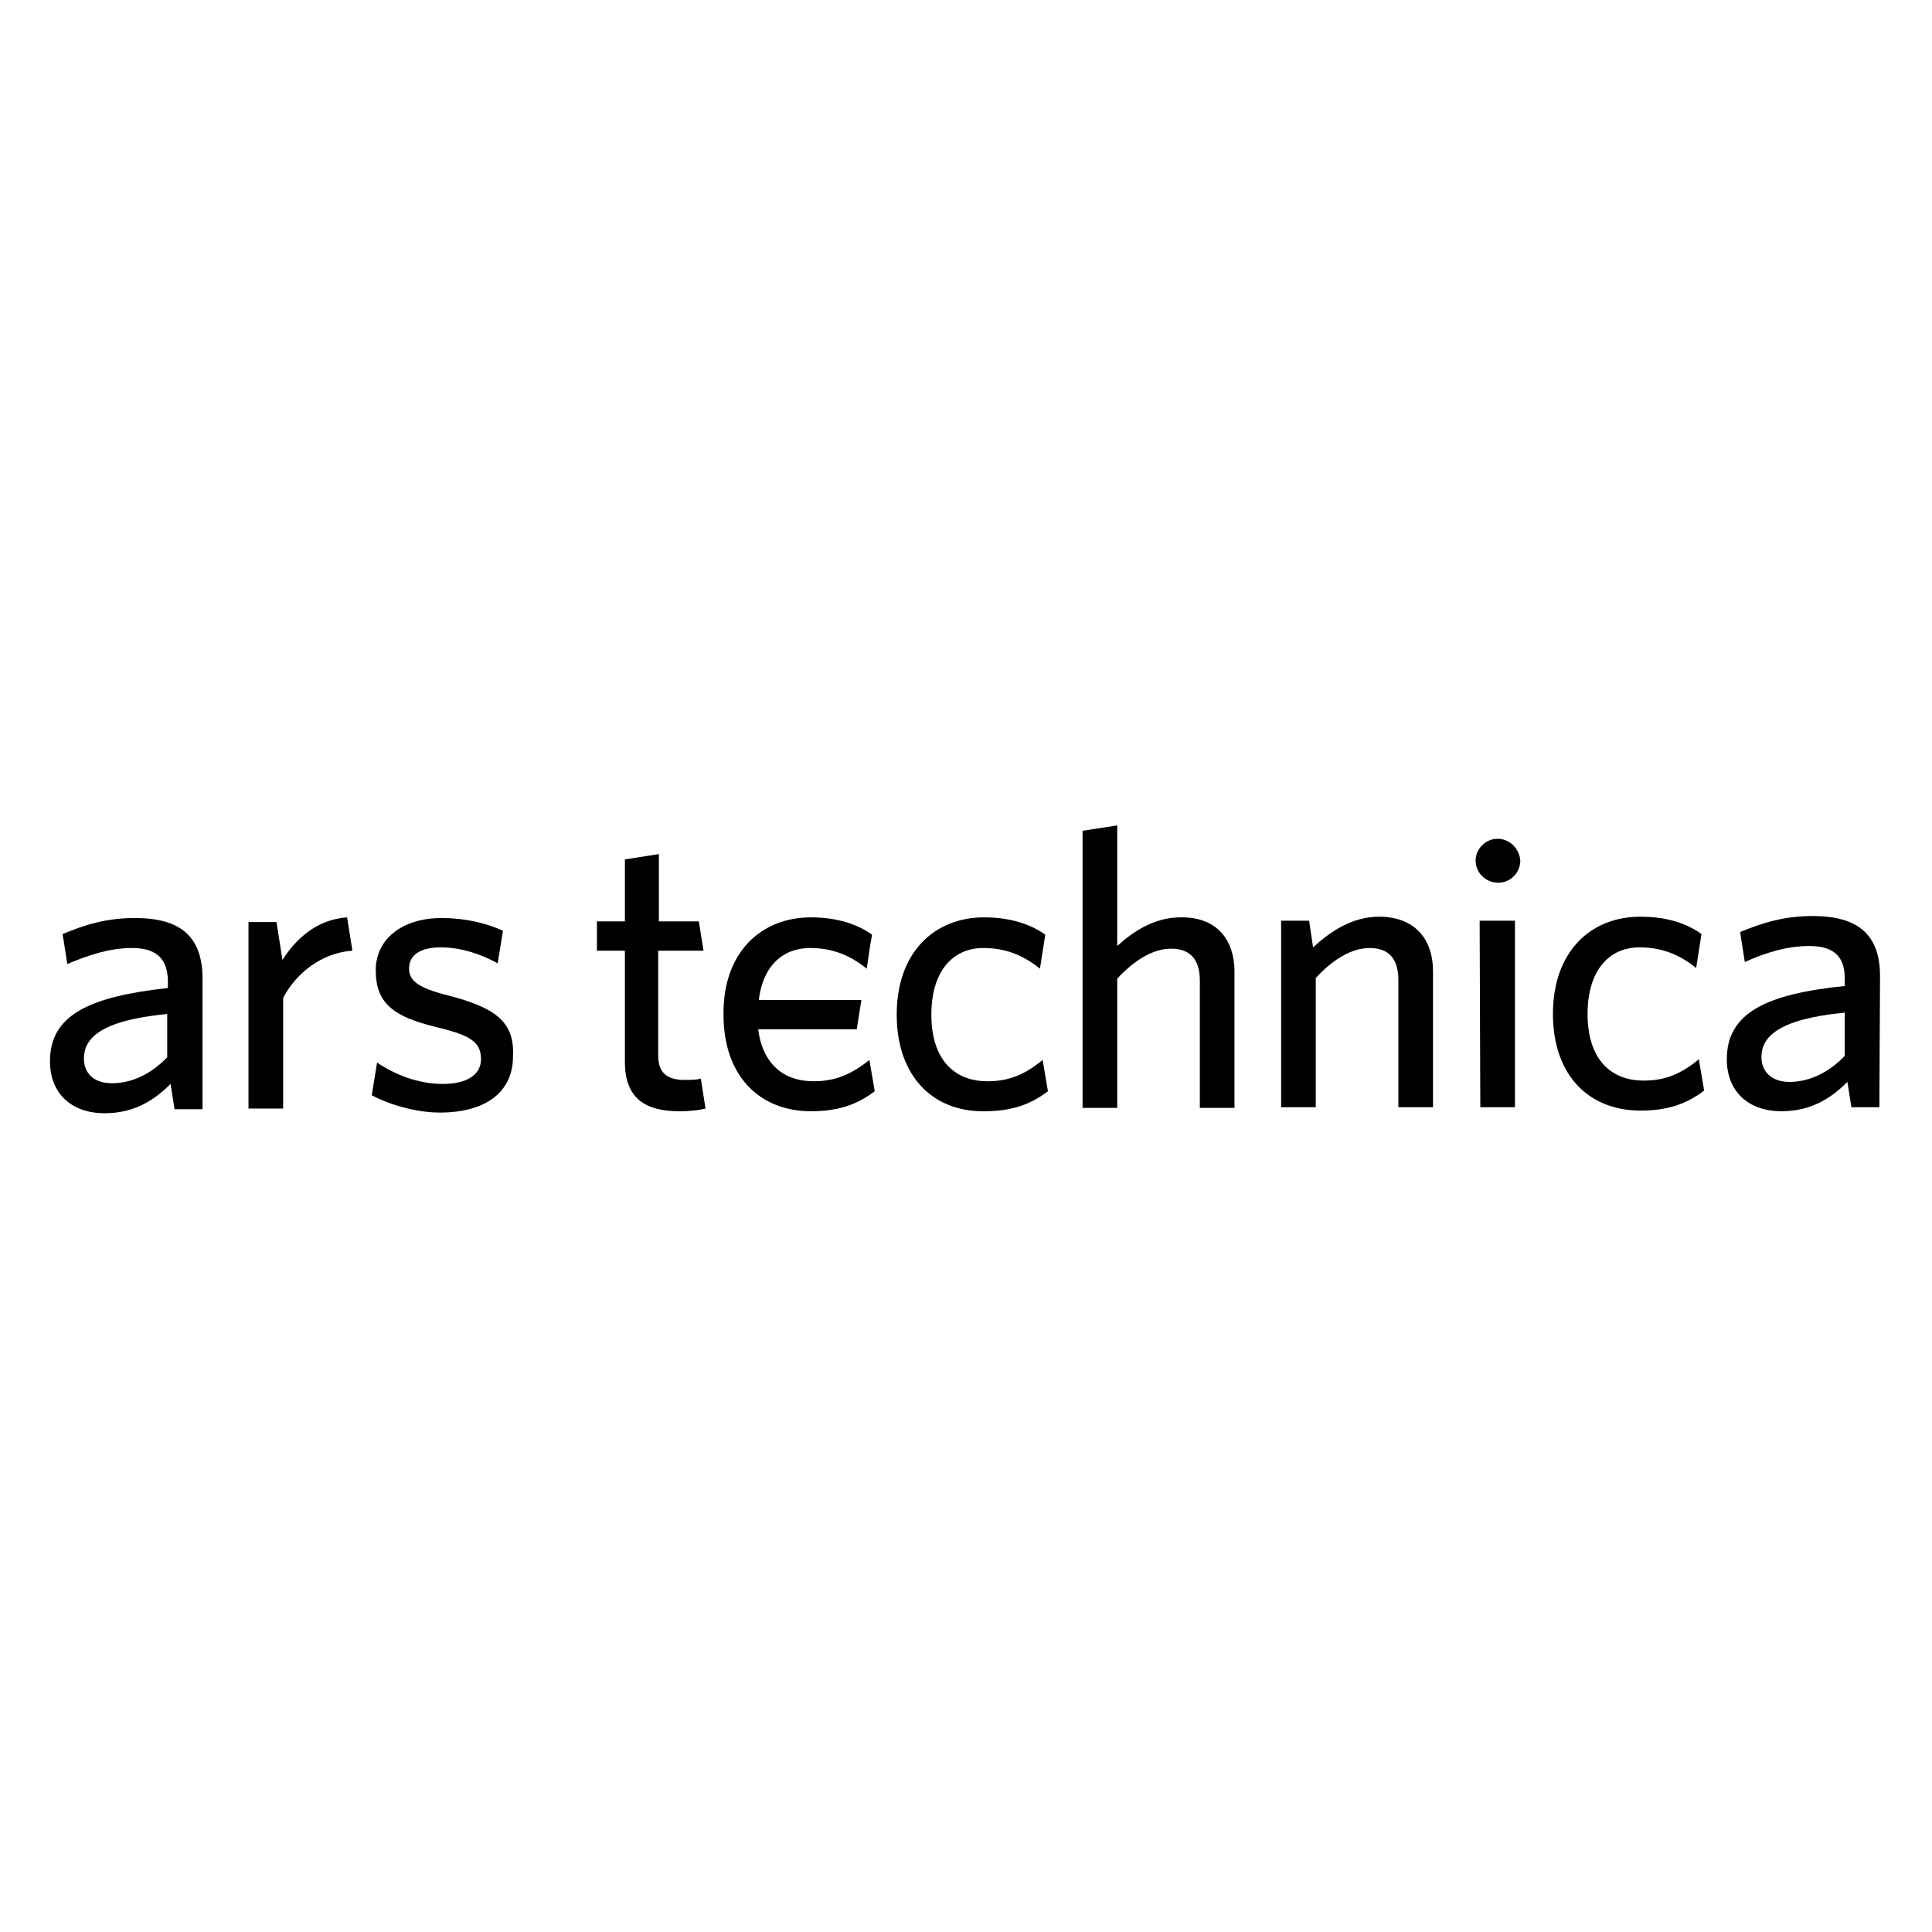 <?xml version="1.0" encoding="utf-8"?>
<!-- Generator: Adobe Illustrator 25.2.3, SVG Export Plug-In . SVG Version: 6.00 Build 0)  -->
<svg version="1.2" baseProfile="tiny-ps" xmlns="http://www.w3.org/2000/svg" viewBox="0 0 290 290">
  <title>Conde Nast Holdings Limited</title>
<path d="M224.8,125.9c-1.8,0-3.3,1.5-3.3,3.3c0,1.8,1.5,3.3,3.4,3.3c1.8,0,3.3-1.5,3.3-3.3C228.1,127.4,226.6,125.9,224.8,125.9" />
<path d="M177.2,137.7c-4,0-7.2,2.2-9.5,4.3v-18.1l-5.2,0.8v41.6h5.2v-19.4c2.5-2.7,5.3-4.5,8.1-4.5c3.1,0,4.3,1.9,4.3,4.8v19.1h5.2  v-20.4C185.3,140.8,182.4,137.6,177.2,137.7" />
<path d="M148.2,162.3c-4.9,0-8.4-3.2-8.4-10c0-6.5,3.2-10,7.8-10c3.2,0,5.9,1,8.5,3.1l0.8-5.1c-2.1-1.5-5.1-2.6-9.2-2.6  c-7.3,0-13.1,5.1-13.1,14.6c0,9.3,5.5,14.6,13.1,14.5c3.8,0,6.7-0.8,9.6-3l-0.8-4.7C153.5,161.6,151,162.3,148.2,162.3" />
<path d="M42.4,144.1l-0.9-5.7h-4.2v28h5.2v-16.6c1.9-3.7,5.8-6.8,10.4-7.1l-0.8-5C47.6,138,44.4,140.9,42.4,144.1" />
<path d="M67.2,149.4c-4.4-1.1-5.8-2.2-5.8-4c0-2,1.6-3.2,4.8-3.2c2.9,0,6,1,8.5,2.4l0.8-4.9c-2.7-1.2-5.8-1.9-9.2-1.9  c-6.1,0-9.9,3.3-9.9,7.8c0,5,2.6,7,9.2,8.6c5,1.2,6.6,2.2,6.6,4.8c0,2.3-2.1,3.7-5.7,3.7c-3.8,0-7.2-1.4-9.9-3.2l-0.8,4.9  c2.4,1.3,6.5,2.6,10.2,2.6c7.2,0,11-3.3,11-8.4C77.3,153.2,74.1,151.2,67.2,149.4" />
<path d="M122.1,162.3c-4.4,0-7.6-2.5-8.3-7.8h14.8l0.7-4.4h-15.4c0.6-5.1,3.6-7.8,7.7-7.8c3.2,0,5.9,1,8.5,3.1l0.5-3.4l0.3-1.7  c-2.1-1.5-5.1-2.6-9.2-2.6c-7.3,0-13.2,5.1-13.1,14.6c0,9.3,5.5,14.5,13.1,14.5c3.8,0,6.7-0.8,9.6-3l-0.8-4.7  C127.4,161.6,124.9,162.3,122.1,162.3" />
<path d="M20.3,137.8c-4.4,0-7.5,1-10.9,2.4l0.7,4.5c3.1-1.3,6.3-2.4,9.7-2.4c3.2,0,5.3,1.2,5.4,4.8v1.2c-11.7,1.3-17.7,4-17.7,11  c0,4.8,3.2,7.8,8.2,7.8c4.6,0,7.6-2.1,9.9-4.4l0.6,3.8h4.2v-19.6C30.4,140.6,27.1,137.8,20.3,137.8 M16.8,162.6  c-2.6,0-4.2-1.4-4.2-3.7c0-2.9,2.2-5.7,12.5-6.7v6.5C22.8,161.1,19.9,162.6,16.8,162.6z" />
<rect x="7.5" y="123.9" fill="none" width="274.7" height="43.1" />
<path d="M102.7,162.1c-2.9,0-3.9-1.4-3.9-3.7v-15.7h6.8l-0.7-4.4h-6v-10.1l-5.1,0.8v9.3h-4.2v4.4h4.2v16.7c0,5.6,3.2,7.4,8.2,7.4  c1.8,0,3.1-0.2,3.9-0.4l-0.7-4.5C104.5,162.1,103.6,162.1,102.7,162.1" />
<path d="M207,137.6c-4,0-7.3,2.2-9.9,4.6l-0.6-4h-4.2v28h5.2v-19.4c2.5-2.7,5.3-4.5,8.1-4.5c3.1,0,4.3,1.9,4.3,4.8v19.1h5.2v-20.4  C215.1,140.8,212.2,137.6,207,137.6" />
<path d="M282.2,146.5c0-6.2-3.3-9-10.1-9c-4.3,0-7.5,1-10.9,2.4l0.7,4.5c3.1-1.4,6.3-2.4,9.7-2.4c3.2,0,5.3,1.2,5.3,4.8v1.2  c-11.7,1.2-17.7,4-17.7,11c0,4.8,3.2,7.8,8.2,7.8c4.6,0,7.6-2.1,9.9-4.4l0.6,3.8h4.2L282.2,146.5 M268.6,162.4  c-2.6,0-4.2-1.5-4.2-3.7c0-2.9,2.2-5.7,12.5-6.7v6.5C274.6,160.9,271.7,162.4,268.6,162.4z" />
<polyline points="222.1,138.2 222.2,166.2 227.4,166.2 227.4,138.2 222.1,138.2 " />
<path d="M246.7,162.2c-4.9,0-8.4-3.2-8.4-10c0-6.5,3.2-10,7.8-10c3.2,0,5.9,1,8.5,3.1l0.8-5.1c-2.1-1.5-5-2.6-9.2-2.6  c-7.3,0-13.1,5.1-13.1,14.6c0,9.3,5.5,14.5,13.1,14.5c3.8,0,6.7-0.8,9.6-3L255,159C252,161.5,249.5,162.2,246.7,162.2" />
</svg>